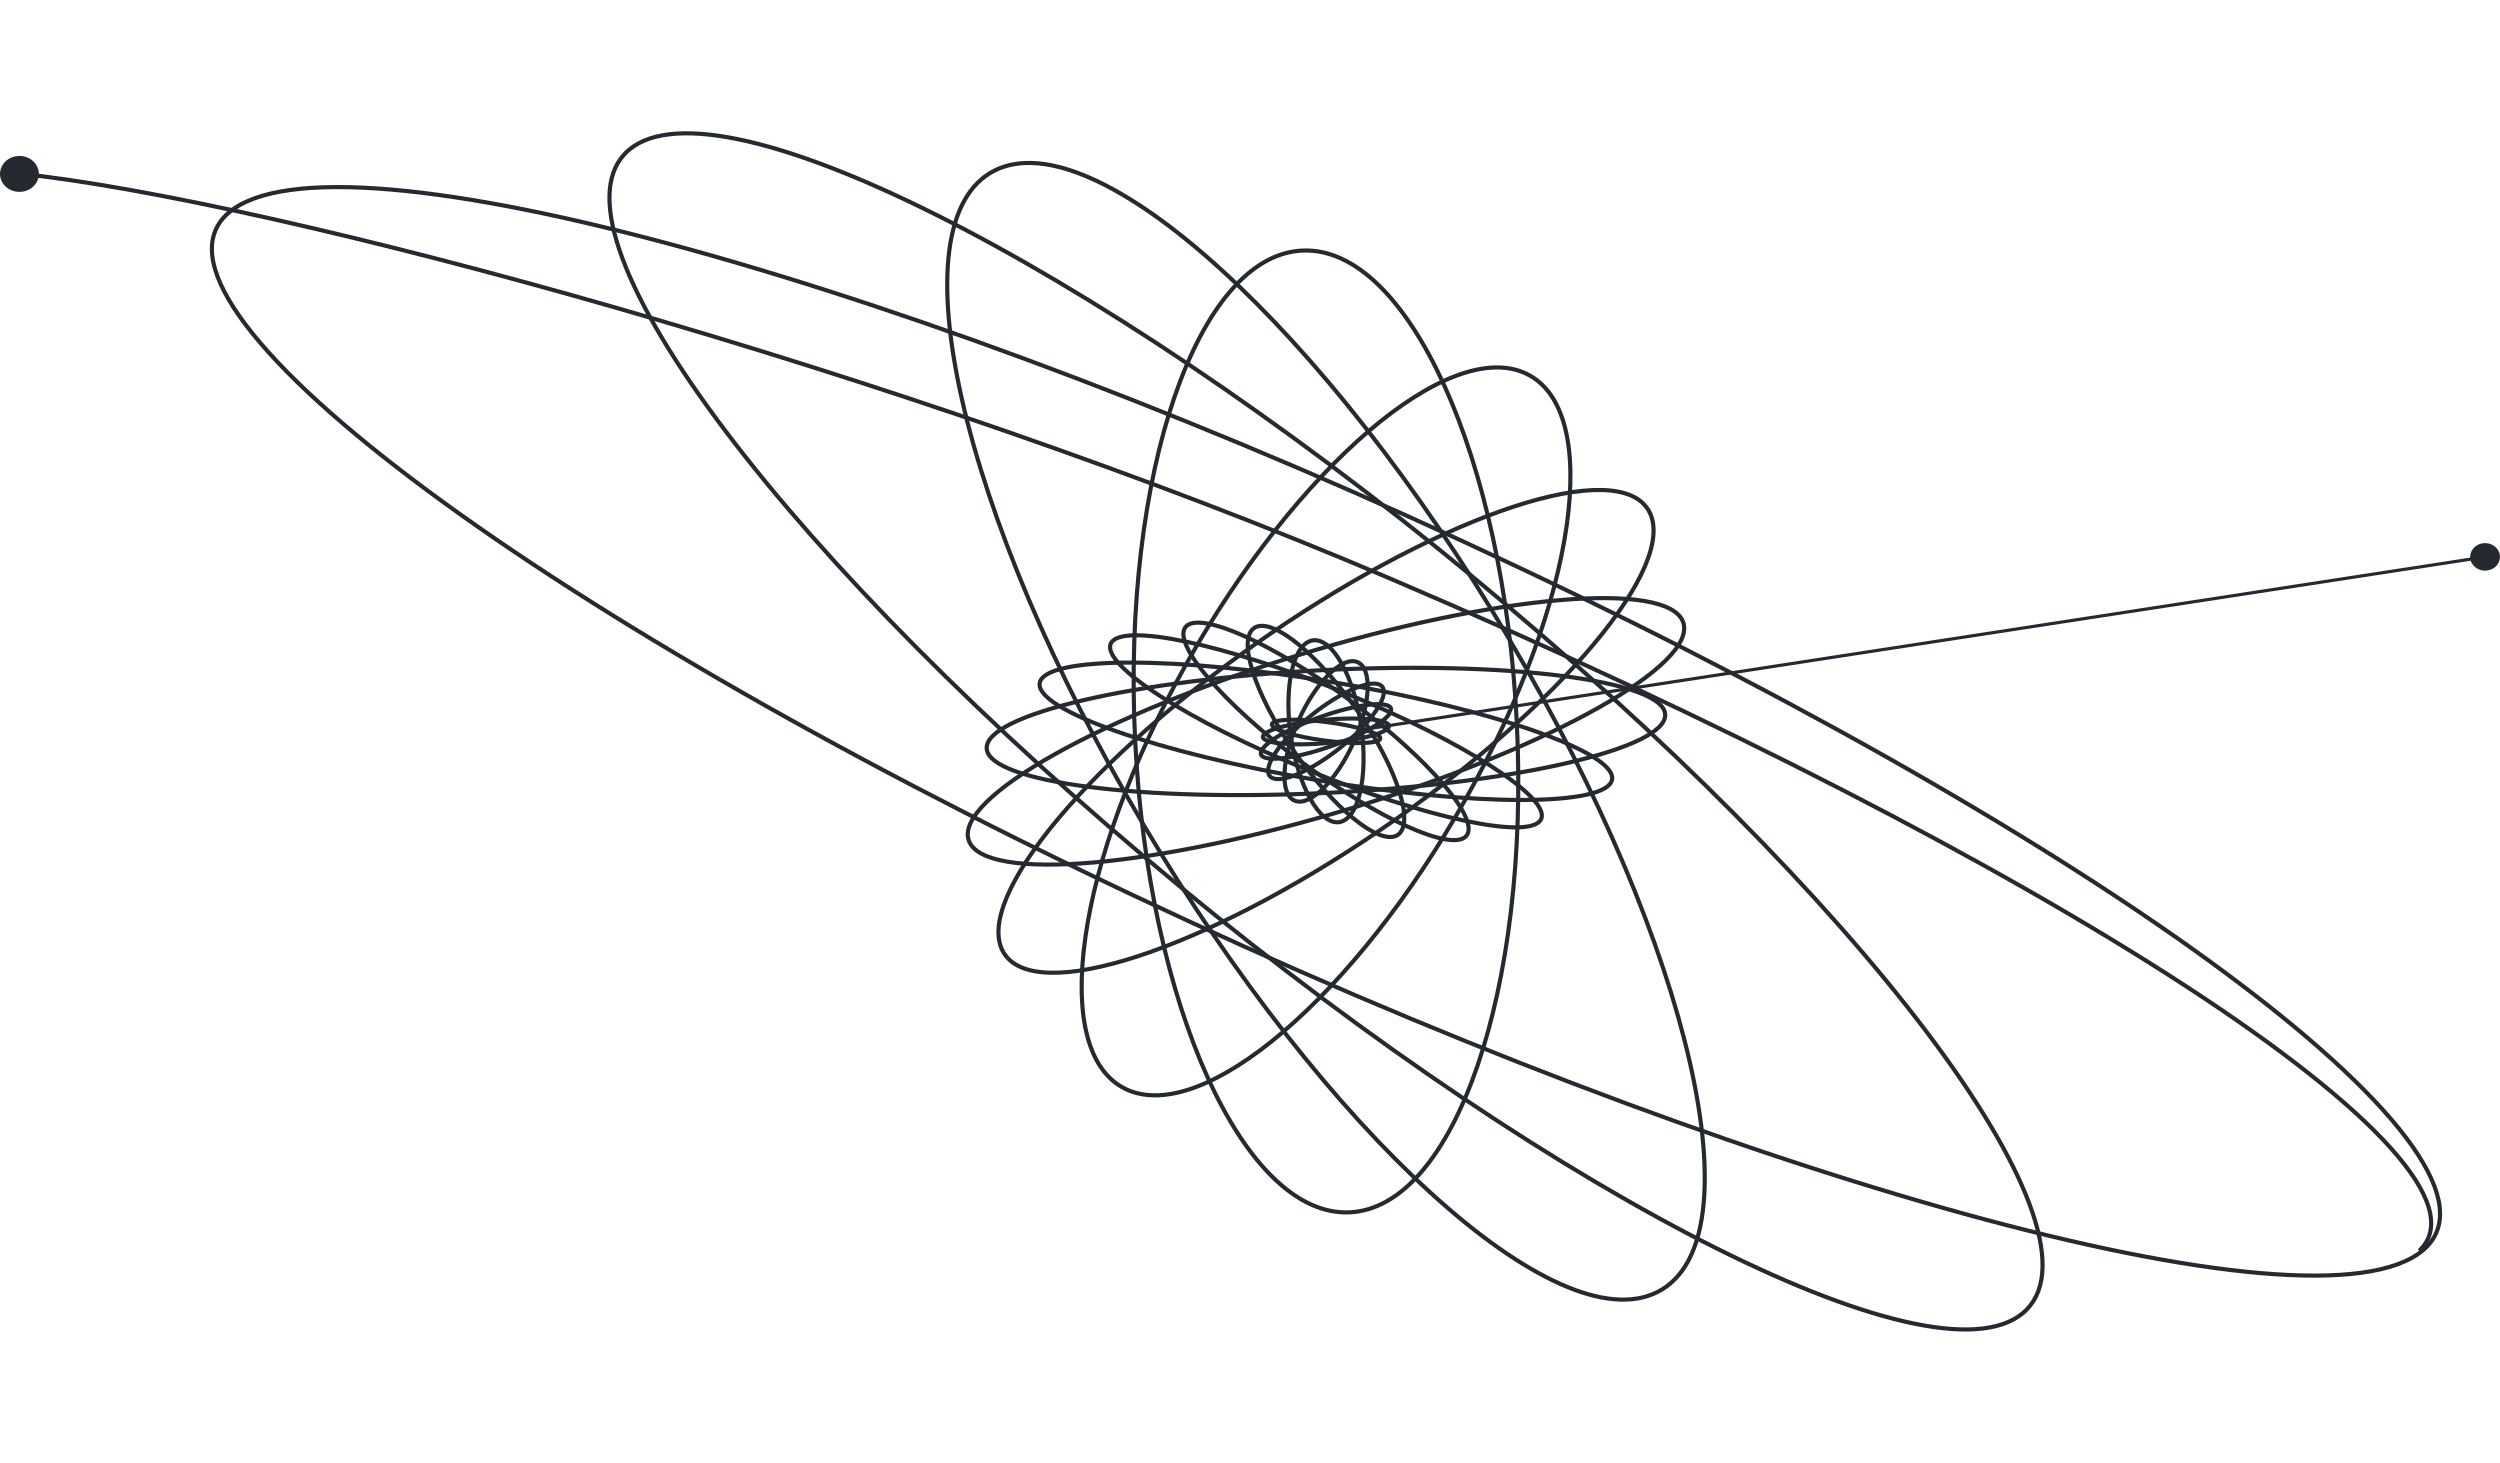 <svg width="849" height="497" viewBox="0 0 849 497" fill="none" xmlns="http://www.w3.org/2000/svg">
<path d="M468.735 250.817C469.003 249.087 460.978 246.591 450.81 245.243C440.643 243.895 432.183 244.205 431.914 245.935C431.646 247.665 439.671 250.16 449.839 251.508C460.006 252.857 468.466 252.547 468.735 250.817Z" stroke="#252930" stroke-width="1.41" stroke-miterlimit="10"/>
<path d="M450.706 252.35C462.53 251.297 471.931 248.673 471.704 246.489C471.476 244.305 461.707 243.387 449.882 244.44C438.058 245.493 428.657 248.117 428.884 250.301C429.112 252.486 438.882 253.403 450.706 252.35Z" stroke="#252930" stroke-width="1.41" stroke-miterlimit="10"/>
<path d="M452.343 253.282C464.515 248.926 473.467 243.209 472.339 240.515C471.211 237.82 460.43 239.167 448.258 243.523C436.086 247.88 427.134 253.596 428.262 256.291C429.39 258.986 440.171 257.639 452.343 253.282Z" stroke="#252930" stroke-width="1.41" stroke-miterlimit="10"/>
<path d="M455.368 253.735C465.851 245.284 472.082 236.029 469.285 233.062C466.488 230.096 455.723 234.541 445.24 242.991C434.757 251.441 428.526 260.697 431.323 263.663C434.12 266.63 444.885 262.185 455.368 253.735Z" stroke="#252930" stroke-width="1.41" stroke-miterlimit="10"/>
<path d="M459.737 251.978C465.561 238.957 466.071 226.791 460.875 224.804C455.68 222.817 446.747 231.762 440.923 244.783C435.099 257.804 434.589 269.97 439.784 271.957C444.98 273.944 453.913 264.999 459.737 251.978Z" stroke="#252930" stroke-width="1.41" stroke-miterlimit="10"/>
<path d="M454.672 279.211C461.293 278.411 464.709 263.94 462.3 246.887C459.892 229.834 452.572 216.659 445.951 217.458C439.33 218.258 435.914 232.73 438.322 249.782C440.731 266.835 448.05 280.011 454.672 279.211Z" stroke="#252930" stroke-width="1.41" stroke-miterlimit="10"/>
<path d="M474.481 283.658C480.575 280.086 474.692 261.402 461.341 241.926C447.99 222.449 432.226 209.557 426.132 213.129C420.038 216.701 425.92 235.385 439.272 254.862C452.623 274.338 468.386 287.231 474.481 283.658Z" stroke="#252930" stroke-width="1.41" stroke-miterlimit="10"/>
<path d="M497.944 283.903C502.79 278.347 485.395 257.938 459.091 238.319C432.786 218.699 407.534 207.298 402.687 212.854C397.841 218.41 415.236 238.819 441.54 258.438C467.845 278.058 493.097 289.458 497.944 283.903Z" stroke="#252930" stroke-width="1.41" stroke-miterlimit="10"/>
<path d="M523.351 278.207C526.814 270.961 496.915 251.722 456.571 235.237C416.226 218.752 380.713 211.263 377.25 218.509C373.787 225.756 403.686 244.994 444.03 261.479C484.375 277.964 519.888 285.454 523.351 278.207Z" stroke="#252930" stroke-width="1.41" stroke-miterlimit="10"/>
<path d="M547.438 264.8C549.246 255.671 507.207 240.902 453.541 231.812C399.875 222.722 354.904 222.754 353.096 231.883C351.288 241.012 393.326 255.782 446.992 264.872C500.658 273.962 545.629 273.93 547.438 264.8Z" stroke="#252930" stroke-width="1.41" stroke-miterlimit="10"/>
<path d="M451.513 269.221C515.139 266.024 566.17 254.113 565.495 242.616C564.819 231.119 512.693 224.391 449.066 227.587C385.44 230.784 334.409 242.695 335.084 254.192C335.76 265.689 387.887 272.417 451.513 269.221Z" stroke="#252930" stroke-width="1.41" stroke-miterlimit="10"/>
<path d="M459.569 274.282C526.557 253.797 576.712 225.589 571.594 211.278C566.476 196.967 508.022 201.973 441.034 222.458C374.047 242.944 323.891 271.152 329.01 285.463C334.128 299.774 392.582 294.768 459.569 274.282Z" stroke="#252930" stroke-width="1.41" stroke-miterlimit="10"/>
<path d="M474.579 277.817C534.521 235.577 572.25 188.153 558.849 171.892C545.448 155.632 485.992 176.692 426.049 218.932C366.107 261.172 328.378 308.597 341.779 324.857C355.18 341.118 414.636 320.057 474.579 277.817Z" stroke="#252930" stroke-width="1.41" stroke-miterlimit="10"/>
<path d="M497.85 271.142C535.422 204.061 544.602 139.49 518.354 126.92C492.106 114.349 440.37 158.54 402.798 225.621C365.226 292.703 356.047 357.273 382.295 369.844C408.543 382.414 460.279 338.224 497.85 271.142Z" stroke="#252930" stroke-width="1.41" stroke-miterlimit="10"/>
<path d="M458.225 411.712C494.026 410.226 519.499 335.904 515.121 245.709C510.743 155.514 478.172 83.601 442.371 85.087C406.57 86.573 381.097 160.895 385.475 251.09C389.853 341.285 422.425 413.198 458.225 411.712Z" stroke="#252930" stroke-width="1.41" stroke-miterlimit="10"/>
<path d="M562.903 438.753C597.227 421.398 574.643 322.081 512.459 216.924C450.275 111.767 372.04 40.589 337.716 57.944C303.392 75.299 325.977 174.615 388.16 279.772C450.344 384.93 528.579 456.108 562.903 438.753Z" stroke="#252930" stroke-width="1.41" stroke-miterlimit="10"/>
<path d="M688.359 444.641C716.119 415.85 632.047 304.644 500.579 196.255C369.111 87.867 240.03 23.34 212.27 52.131C184.509 80.921 268.581 192.128 400.05 300.516C531.518 408.905 660.598 473.432 688.359 444.641Z" stroke="#252930" stroke-width="1.41" stroke-miterlimit="10"/>
<path d="M77.864 72.06C114.424 41.51 310.825 95.679 516.507 193.045C722.201 290.422 859.31 394.116 822.737 424.677C786.178 455.227 589.776 401.058 384.095 303.692C178.401 206.315 41.292 102.609 77.864 72.06Z" stroke="#252930" stroke-width="1.41" stroke-miterlimit="10"/>
<path d="M6.281 58.928C93.04 67.994 307.403 126.171 471.866 196.383C696.595 292.327 853.164 394.578 821.576 424.77" stroke="#252930" stroke-width="1.41" stroke-miterlimit="10"/>
<path d="M5.819 65.118C2.197 64.725 -0.389 61.688 0.048 58.338C0.485 54.989 3.758 52.598 7.38 53.002C11.002 53.395 13.588 56.433 13.151 59.782C12.714 63.132 9.441 65.522 5.819 65.118Z" fill="#252930"/>
<path d="M463.785 247.606L844.184 189.083" stroke="#252930" stroke-width="1.08" stroke-miterlimit="10"/>
<path d="M844.77 193.737C847.531 193.31 849.392 190.896 848.93 188.344C848.467 185.791 845.857 184.07 843.096 184.498C840.336 184.925 838.475 187.339 838.937 189.891C839.399 192.444 842.01 194.165 844.77 193.737Z" fill="#252930"/>
</svg>
